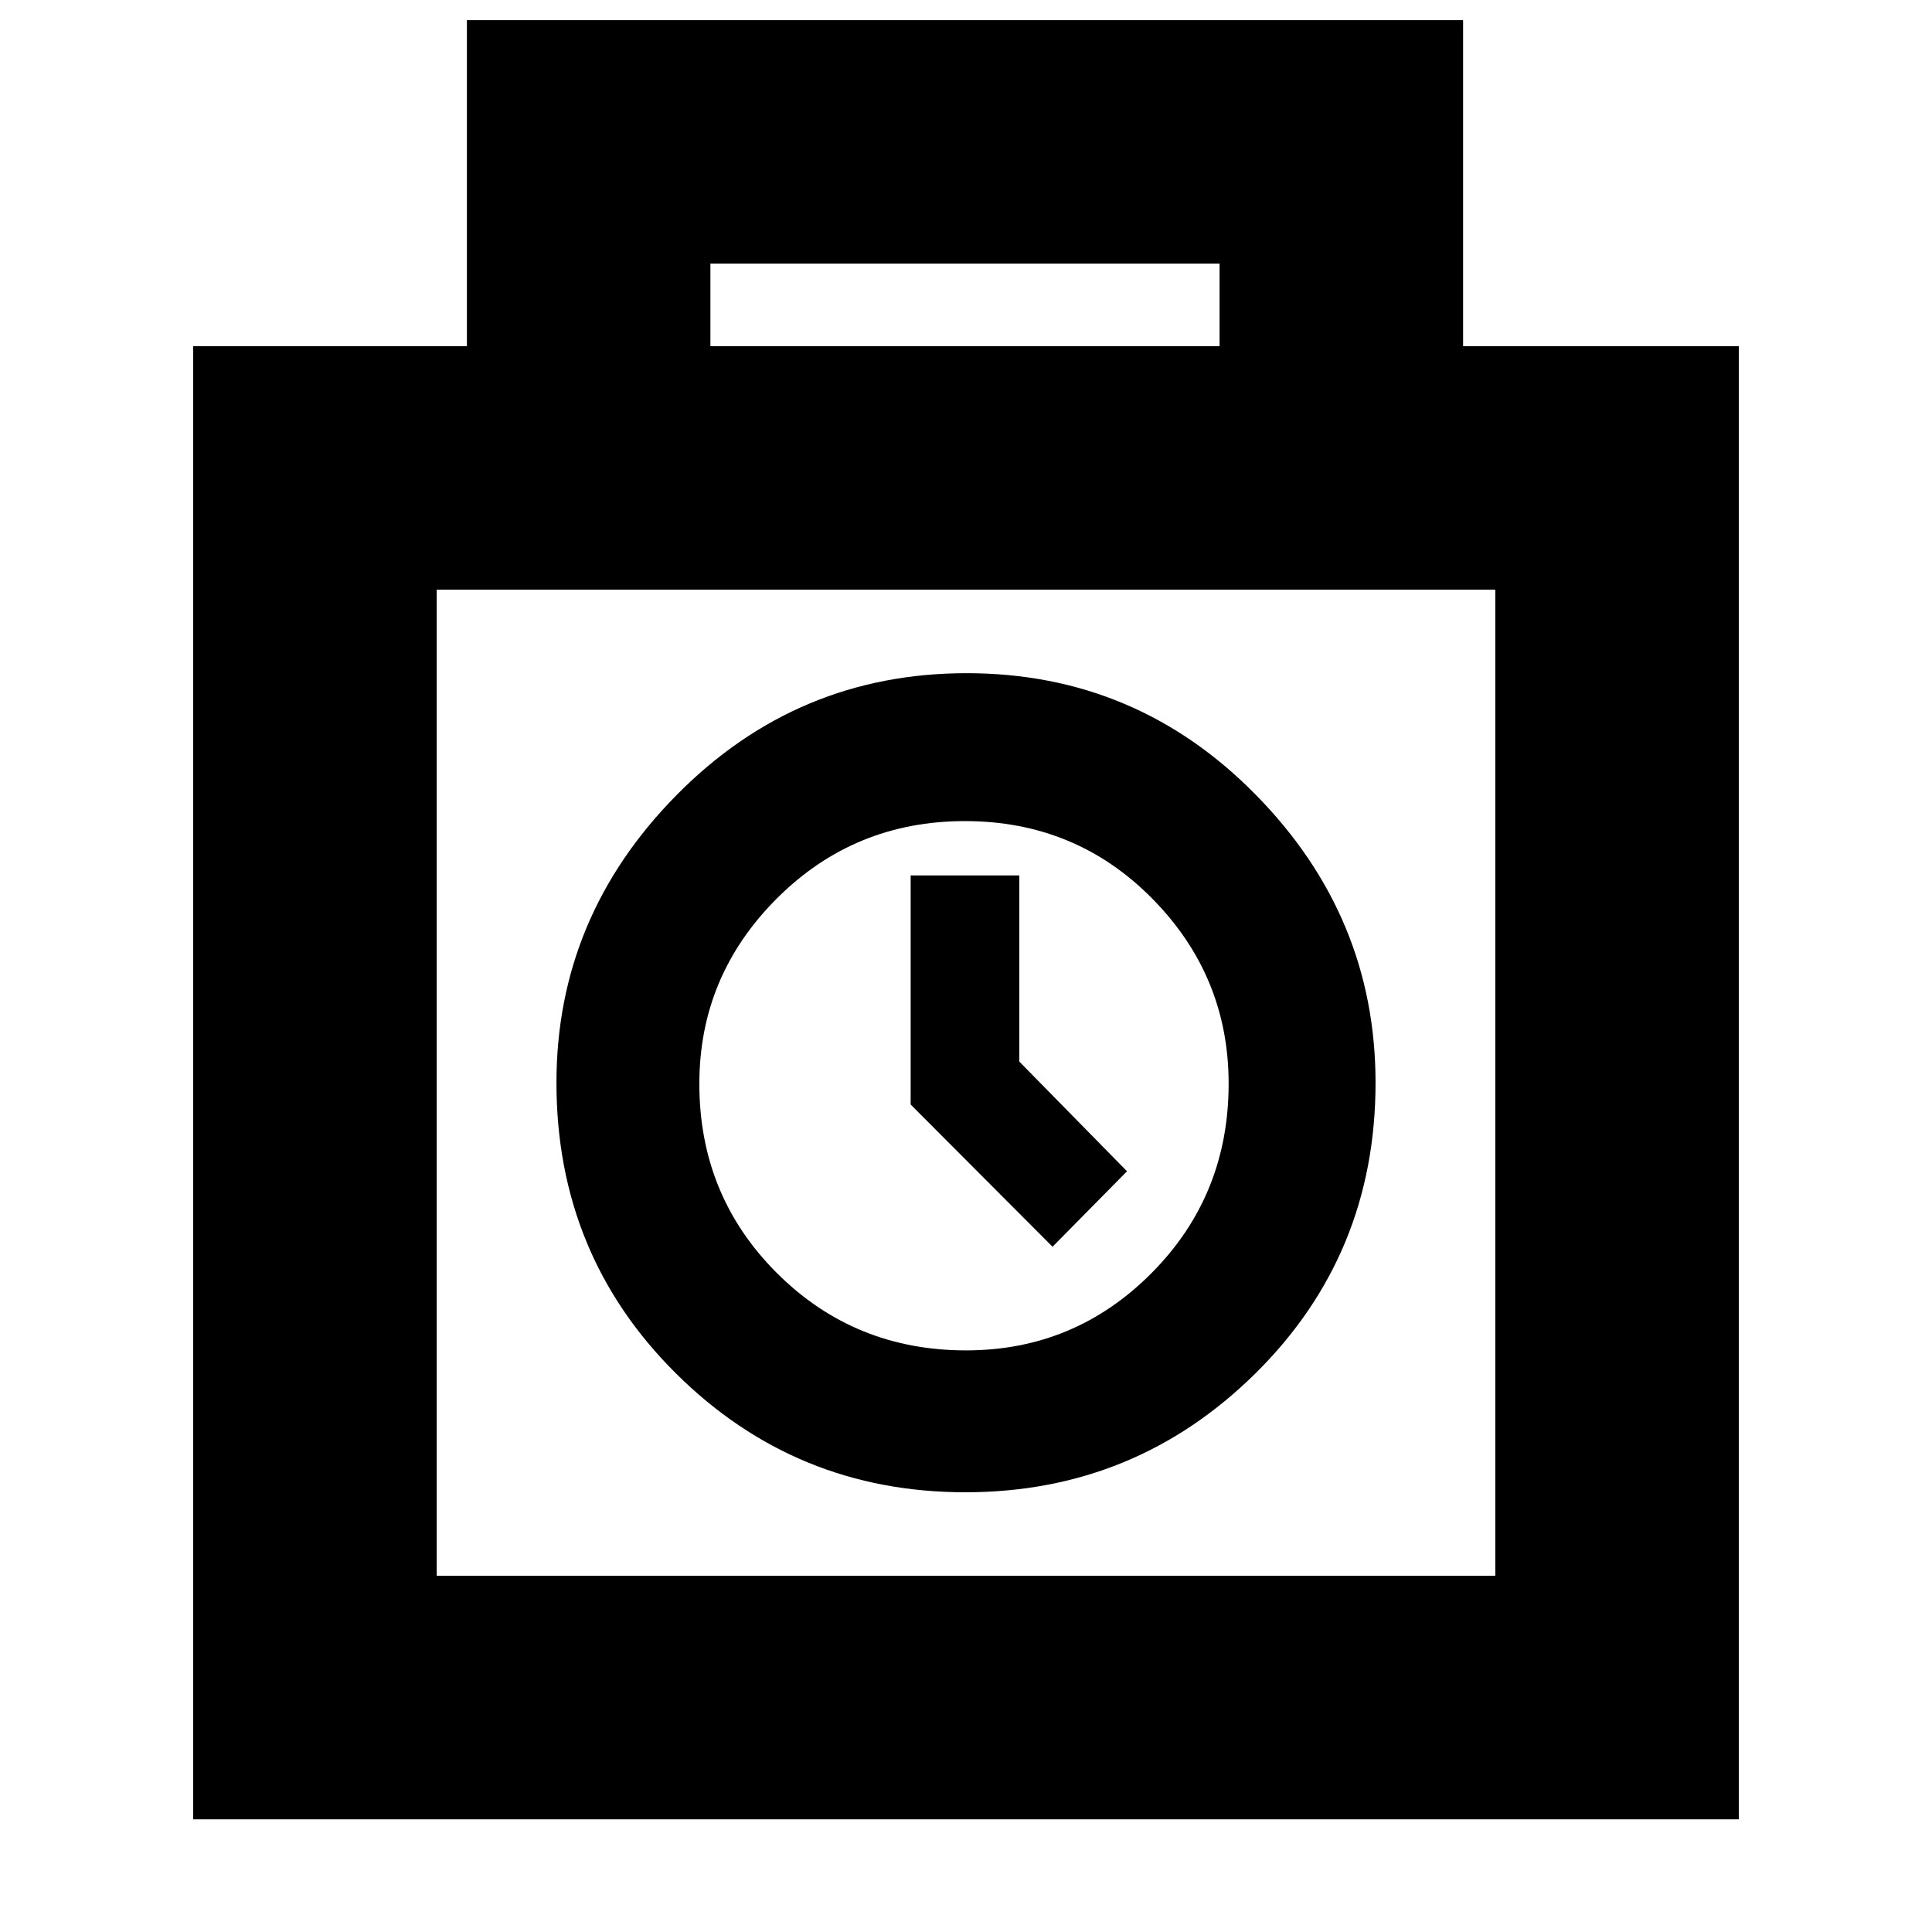 <svg xmlns="http://www.w3.org/2000/svg" height="24" viewBox="0 -960 960 960" width="24"><path d="M96-56v-732h136v-162h495v162h137v732H96Zm257-732h253v-41H353v41ZM217-177h526v-490H217v490Zm262.68-41.5q84.32 0 144.07-59T683.5-422q0-82.5-59.43-143t-143.75-60.5q-84.32 0-144.07 60.5T276.5-422q0 85.5 59.43 144.5t143.75 59Zm.36-70.5q-55.54 0-94.04-38.46-38.5-38.47-38.5-94 0-53.54 38.46-92.04 38.47-38.5 93.5-38.5 55.04 0 93.04 38.46 38 38.47 38 92 0 55.54-38.21 94.04-38.21 38.5-92.25 38.5ZM523-340.5l37-37.5-53.5-54.5V-525h-54v113.83L523-340.5ZM480-422Z"/></svg>